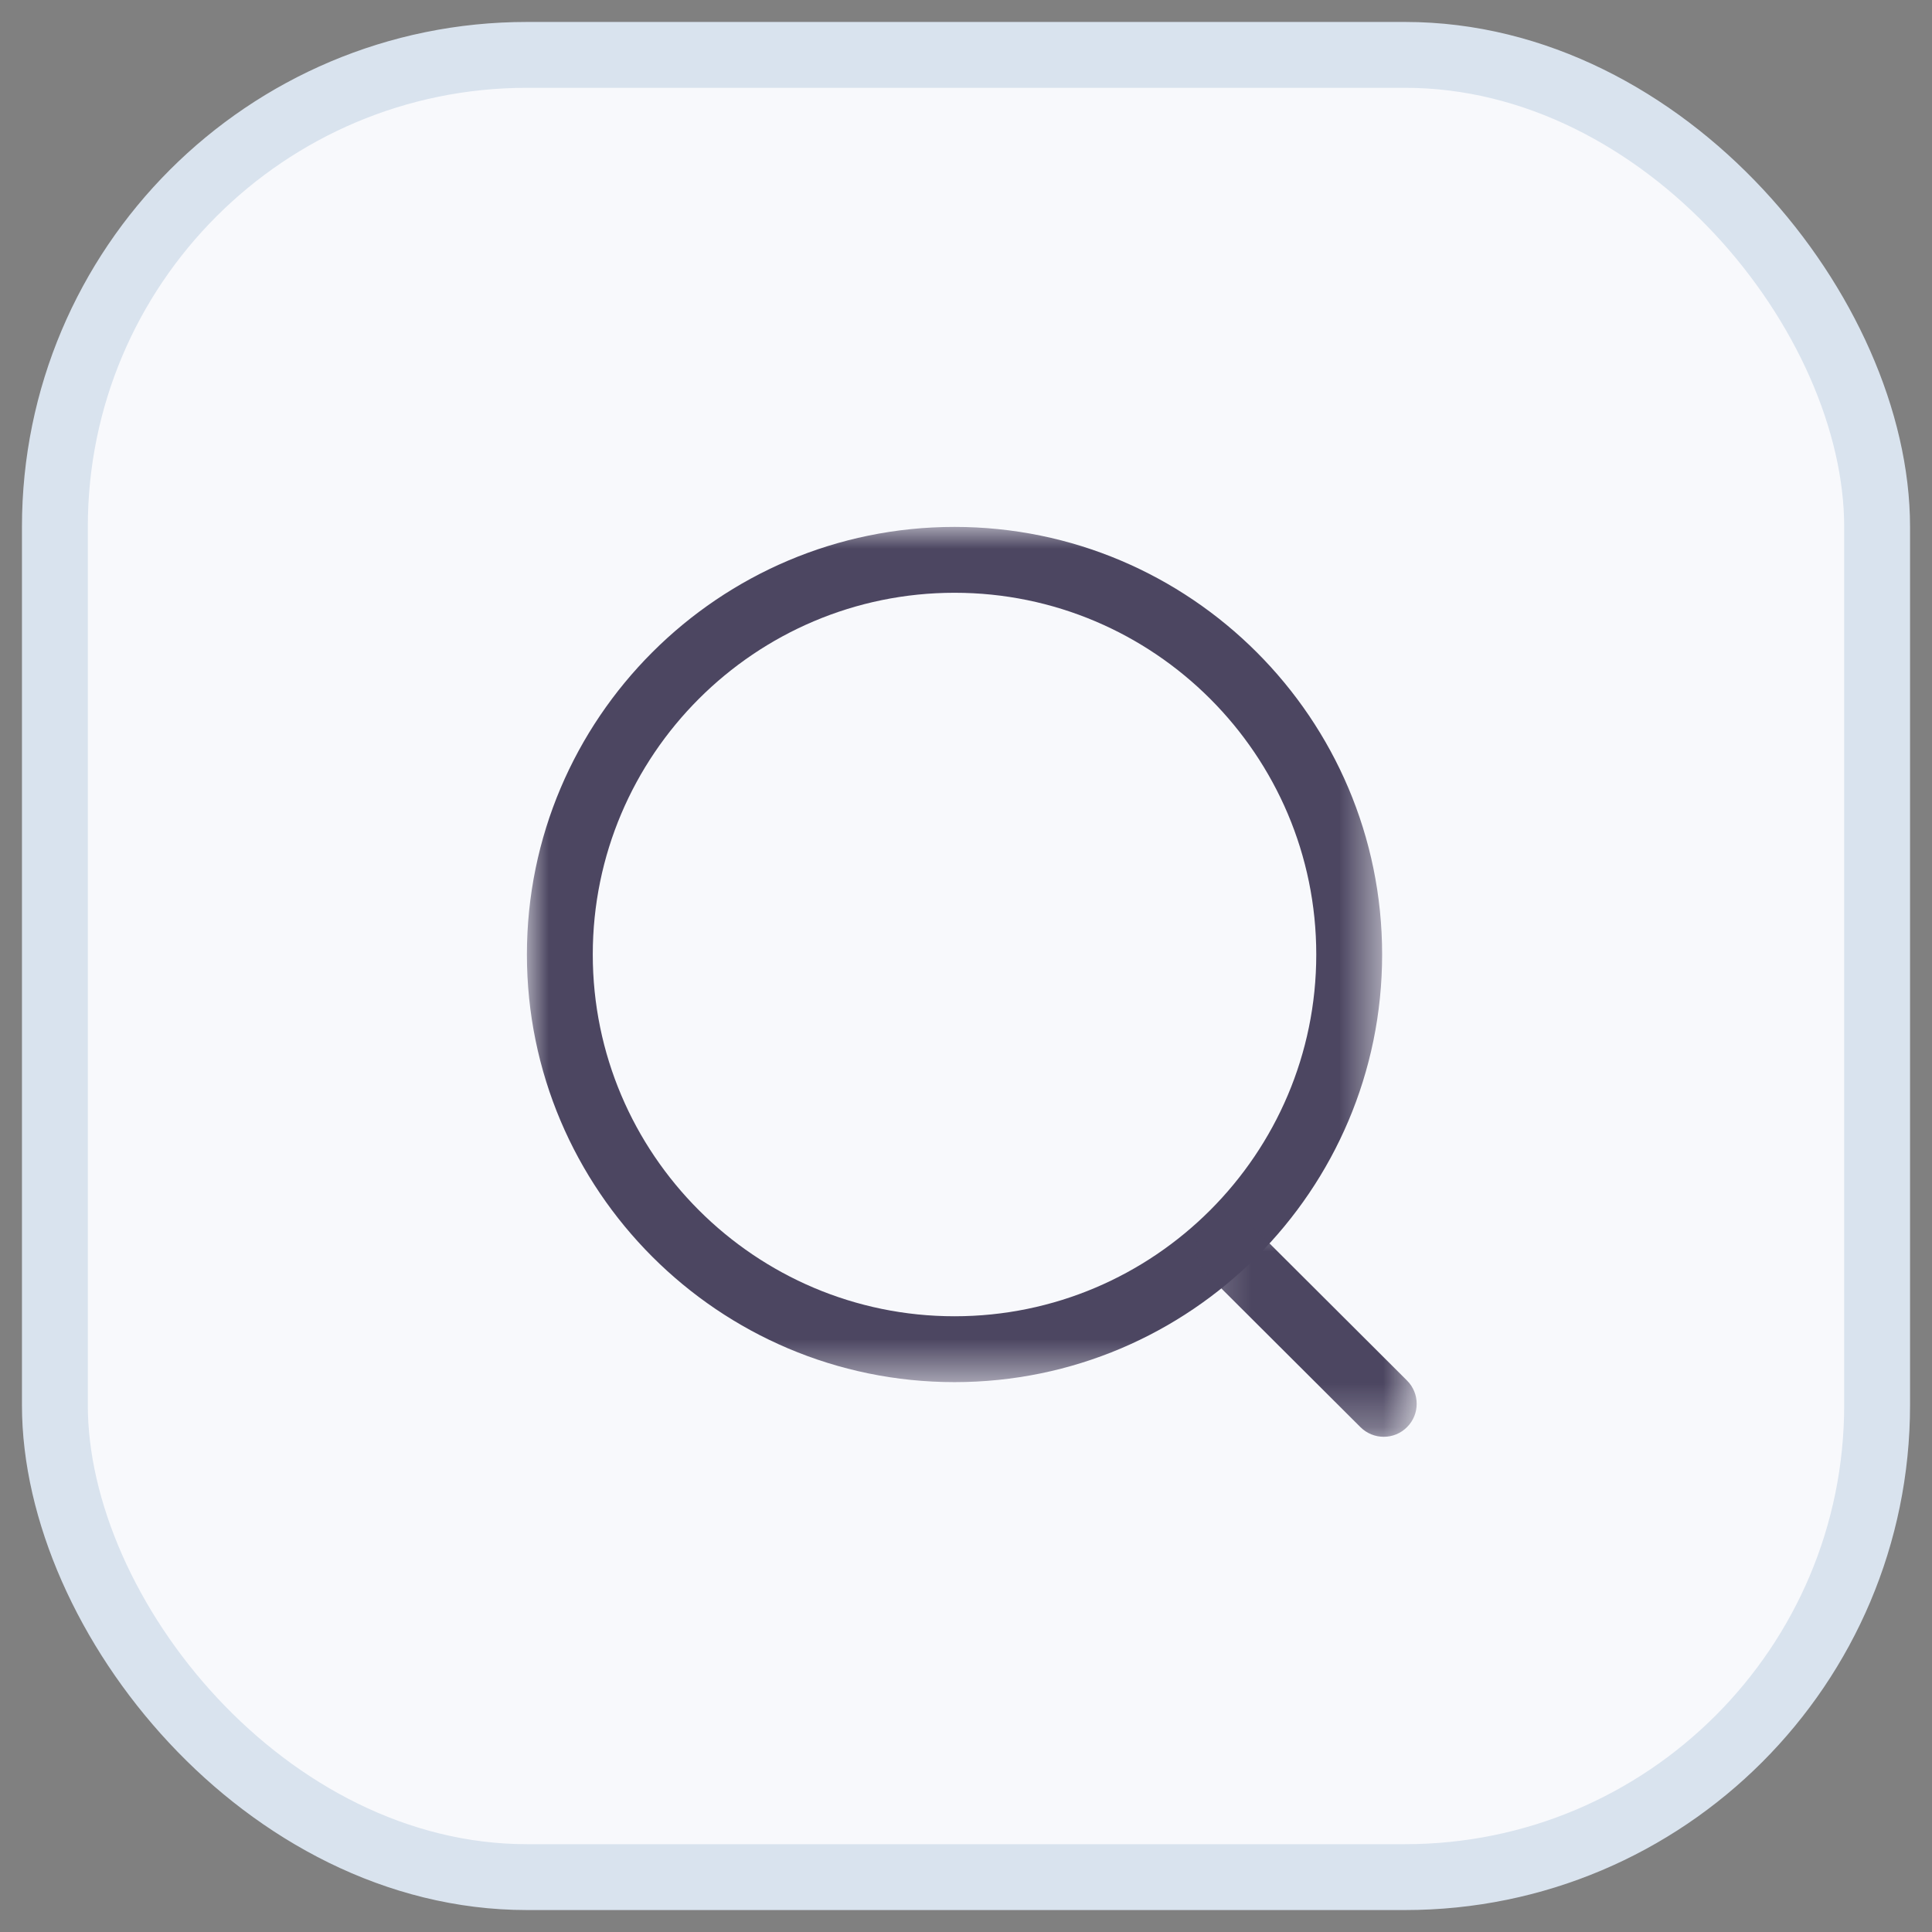 <svg width="44" height="44" viewBox="0 0 44 44" fill="none" xmlns="http://www.w3.org/2000/svg">
<rect x="0" y="0" width="44" height="44" fill="#808080" stroke="none"/>
<rect x="1.25" y="1.25" width="41.5" height="41.5" rx="10.75" fill="#F8F9FC" stroke="#D9E3EE" stroke-width="1.5"/>
<mask id="mask0_632_7962" style="mask-type:alpha" maskUnits="userSpaceOnUse" x="12" y="12" width="20" height="20">
<path fill-rule="evenodd" clip-rule="evenodd" d="M12 12H31.477V31.477H12V12Z" fill="white"/>
</mask>
<g mask="url(#mask0_632_7962)">
<path fill-rule="evenodd" clip-rule="evenodd" d="M21.739 13.5C17.196 13.5 13.5 17.195 13.5 21.738C13.5 26.281 17.196 29.977 21.739 29.977C26.281 29.977 29.977 26.281 29.977 21.738C29.977 17.195 26.281 13.5 21.739 13.5M21.739 31.477C16.369 31.477 12 27.108 12 21.738C12 16.368 16.369 12 21.739 12C27.109 12 31.477 16.368 31.477 21.738C31.477 27.108 27.109 31.477 21.739 31.477" fill="#4C4661"/>
</g>
<mask id="mask1_632_7962" style="mask-type:alpha" maskUnits="userSpaceOnUse" x="27" y="27" width="6" height="6">
<path fill-rule="evenodd" clip-rule="evenodd" d="M27.24 27.707H32.264V32.722H27.24V27.707Z" fill="white"/>
</mask>
<g mask="url(#mask1_632_7962)">
<path fill-rule="evenodd" clip-rule="evenodd" d="M31.514 32.722C31.323 32.722 31.131 32.649 30.984 32.503L27.46 28.989C27.167 28.696 27.166 28.221 27.459 27.928C27.751 27.633 28.226 27.635 28.52 27.926L32.044 31.441C32.337 31.734 32.338 32.208 32.045 32.501C31.899 32.649 31.706 32.722 31.514 32.722" fill="#4C4661"/>
</g>
</svg>
